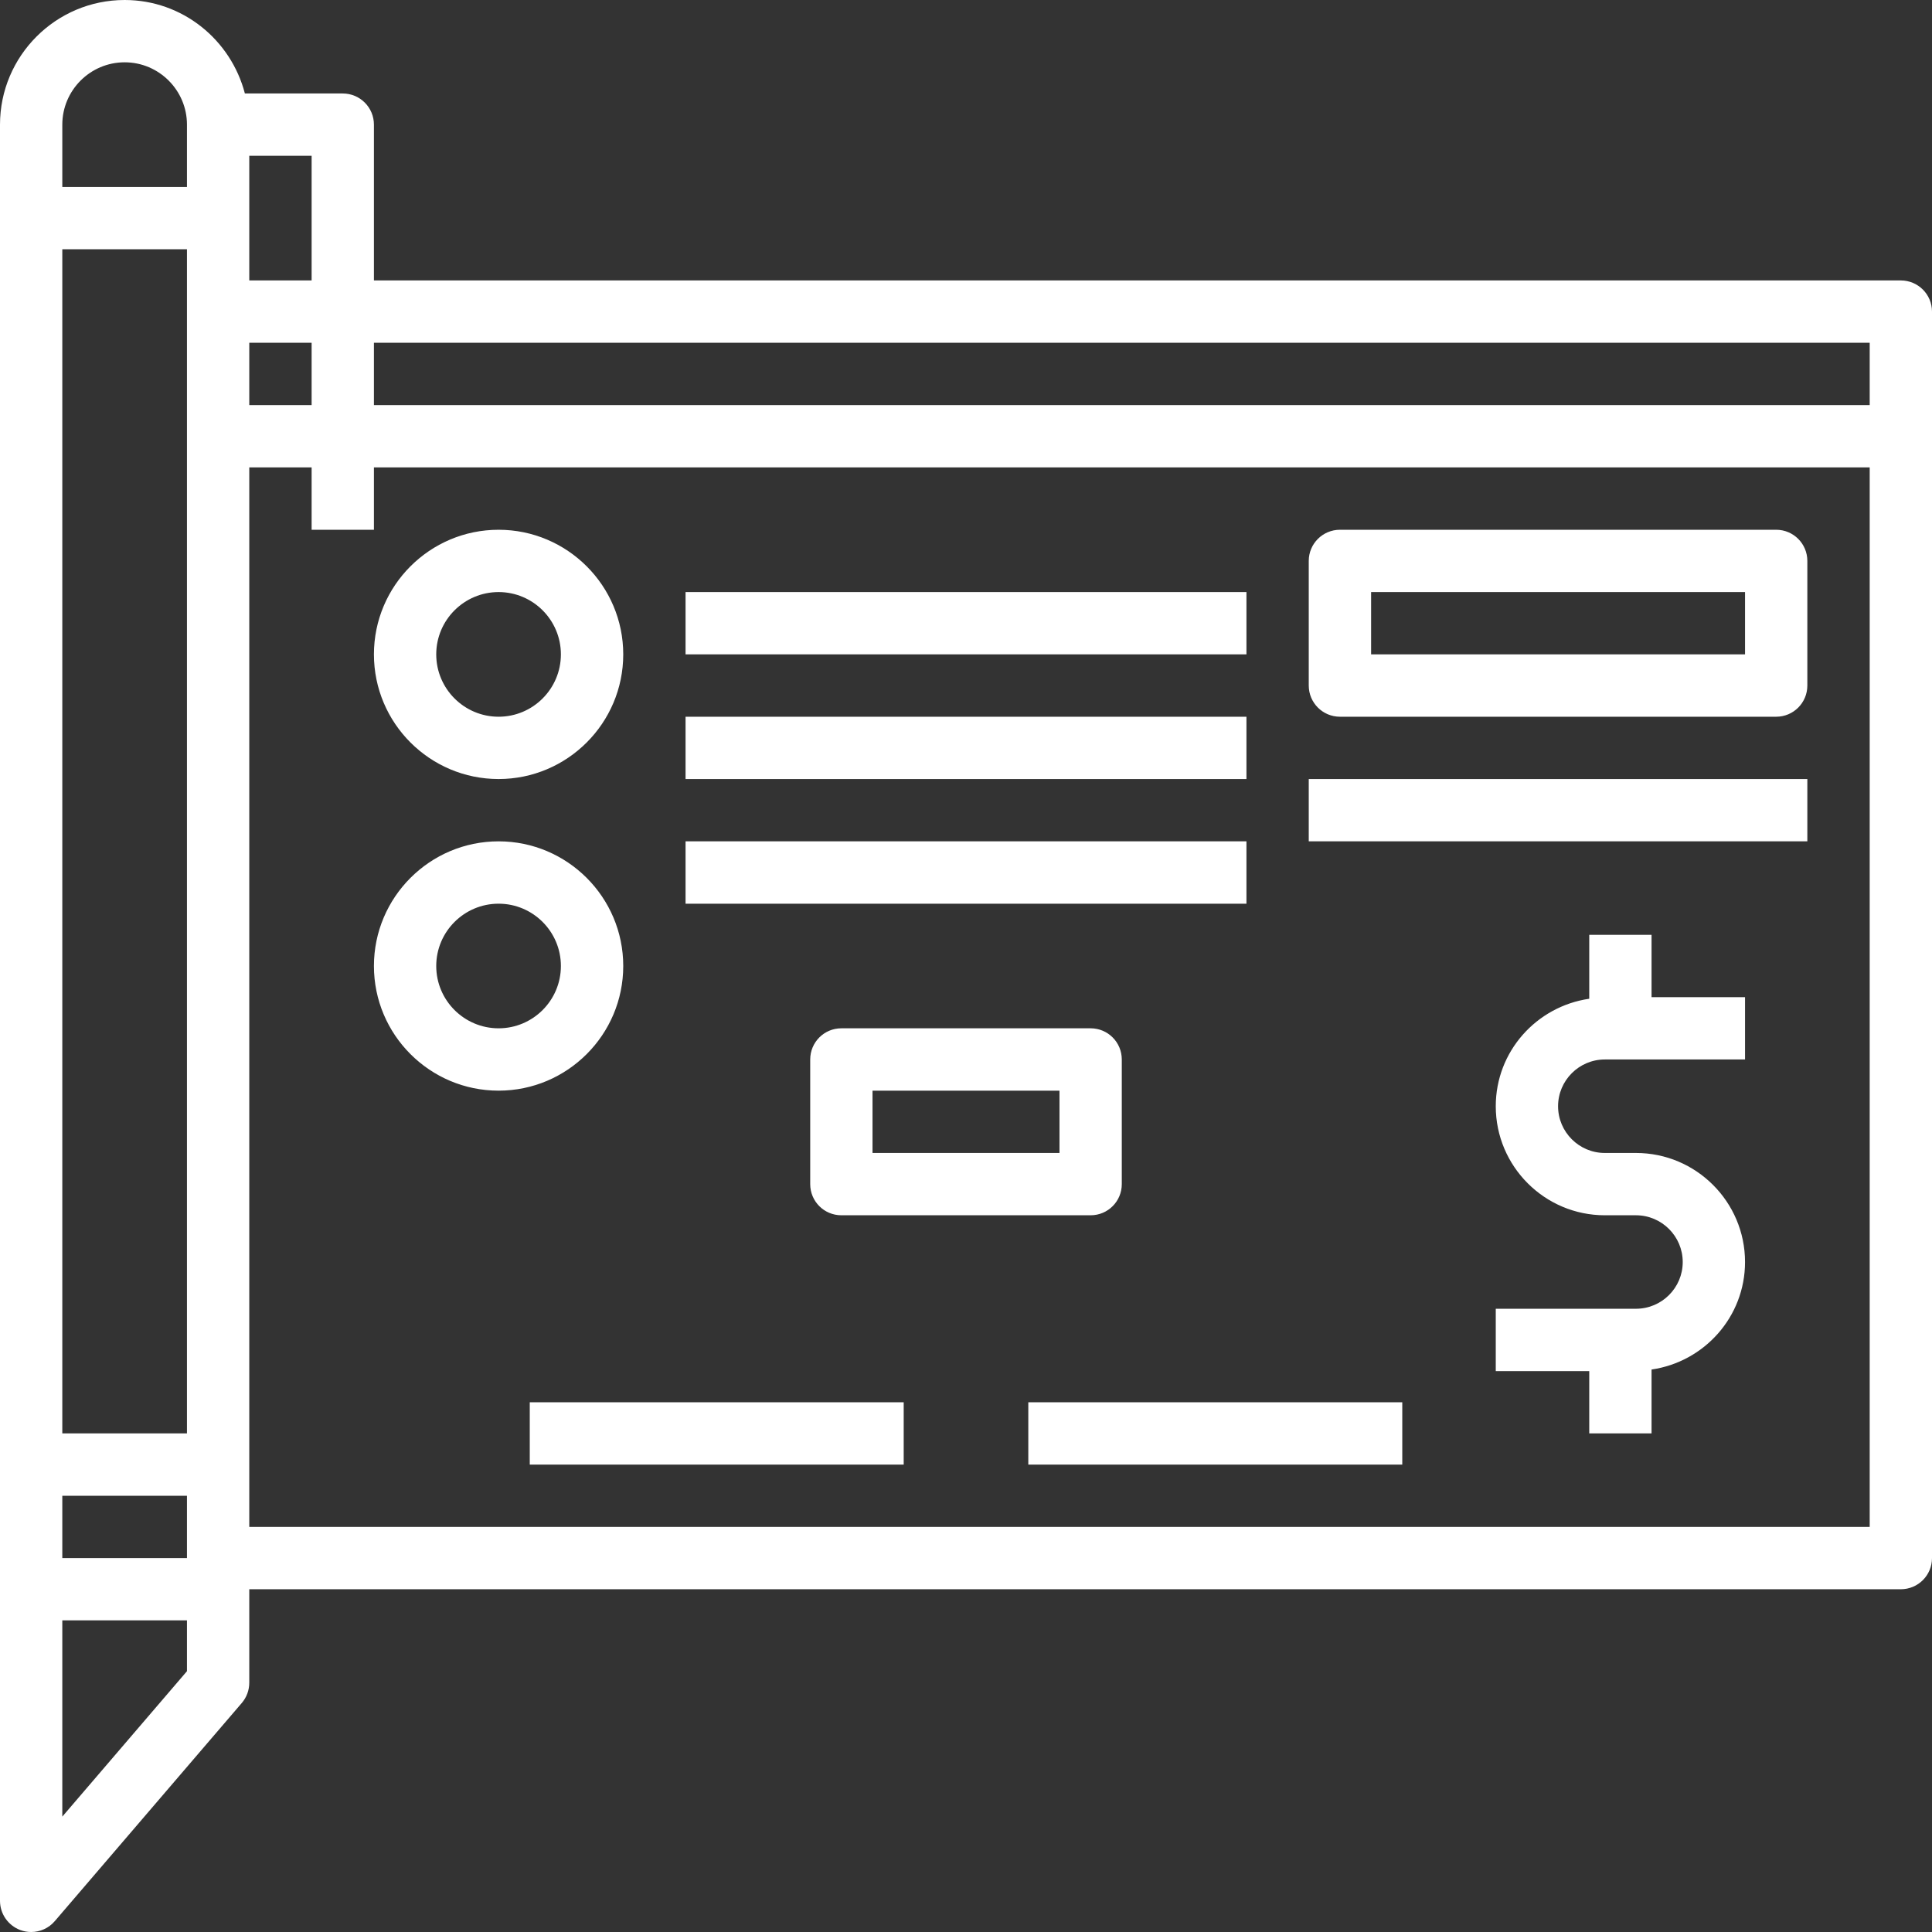 <svg width="44" height="44" viewBox="0 0 44 44" fill="none" xmlns="http://www.w3.org/2000/svg">
<rect x="0" y="0" width="44" height="44" fill="#333333" stroke="none"/>
<path fill-rule="evenodd" clip-rule="evenodd" d="M8.516 6.387H43.29C43.683 6.387 44 6.705 44 7.097V9.935V35.484C44 35.876 43.683 36.194 43.29 36.194H5.677V38.323C5.677 38.492 5.617 38.656 5.506 38.785L1.248 43.752C1.111 43.913 0.913 44 0.71 44C0.627 44 0.544 43.986 0.463 43.956C0.185 43.852 0 43.587 0 43.29V36.194V4.968V2.839C0 1.273 1.273 0 2.839 0C4.158 0 5.259 0.908 5.577 2.129H7.806C8.199 2.129 8.516 2.447 8.516 2.839V6.387ZM42.581 9.226V7.806H8.516V9.226H42.581ZM1.419 35.484V34.065H4.258V35.484H1.419ZM4.258 9.935V7.097V5.677H1.419V32.645H4.258V9.935ZM5.677 7.806H7.097V9.226H5.677V7.806ZM5.677 6.387H7.097V3.548H5.677V4.968V6.387ZM1.419 2.839C1.419 2.056 2.056 1.419 2.839 1.419C3.621 1.419 4.258 2.056 4.258 2.839V4.258H1.419V2.839ZM1.419 36.903V41.372L4.258 38.06V36.903H1.419ZM42.581 34.774H5.677V10.645H7.097V12.065H8.516V10.645H42.581V34.774ZM8.516 14.903C8.516 16.469 9.789 17.742 11.355 17.742C12.92 17.742 14.194 16.469 14.194 14.903C14.194 13.338 12.92 12.065 11.355 12.065C9.789 12.065 8.516 13.338 8.516 14.903ZM11.355 13.484C12.138 13.484 12.774 14.12 12.774 14.903C12.774 15.686 12.138 16.323 11.355 16.323C10.572 16.323 9.935 15.686 9.935 14.903C9.935 14.12 10.572 13.484 11.355 13.484ZM30.516 16.323H40.452C40.844 16.323 41.161 16.005 41.161 15.613V12.774C41.161 12.383 40.844 12.065 40.452 12.065H30.516C30.124 12.065 29.806 12.383 29.806 12.774V15.613C29.806 16.005 30.124 16.323 30.516 16.323ZM31.226 13.484H39.742V14.903H31.226V13.484ZM41.161 17.742H29.806V19.161H41.161V17.742ZM37.613 21.29H36.194V22.746C34.993 22.92 34.065 23.946 34.065 25.194C34.065 26.563 35.179 27.677 36.548 27.677H37.258C37.845 27.677 38.323 28.155 38.323 28.742C38.323 29.329 37.845 29.806 37.258 29.806H34.065V31.226H36.194V32.645H37.613V31.19C38.814 31.016 39.742 29.989 39.742 28.742C39.742 27.372 38.628 26.258 37.258 26.258H36.548C35.962 26.258 35.484 25.78 35.484 25.194C35.484 24.607 35.962 24.129 36.548 24.129H39.742V22.71H37.613V21.29ZM20.581 31.936H12.065V33.355H20.581V31.936ZM23.419 31.936H31.936V33.355H23.419V31.936ZM11.355 19.161C12.92 19.161 14.194 20.434 14.194 22C14.194 23.566 12.92 24.839 11.355 24.839C9.789 24.839 8.516 23.566 8.516 22C8.516 20.434 9.789 19.161 11.355 19.161ZM9.935 22C9.935 22.783 10.572 23.419 11.355 23.419C12.138 23.419 12.774 22.783 12.774 22C12.774 21.217 12.138 20.581 11.355 20.581C10.572 20.581 9.935 21.217 9.935 22ZM28.387 13.484H15.613V14.903H28.387V13.484ZM15.613 16.323H28.387V17.742H15.613V16.323ZM28.387 19.161H15.613V20.581H28.387V19.161ZM25.548 26.968C25.548 27.36 25.231 27.677 24.839 27.677H19.161C18.769 27.677 18.452 27.36 18.452 26.968V24.129C18.452 23.737 18.769 23.419 19.161 23.419H24.839C25.231 23.419 25.548 23.737 25.548 24.129V26.968ZM24.129 24.839H19.871V26.258H24.129V24.839Z" fill="white"/>
</svg>
